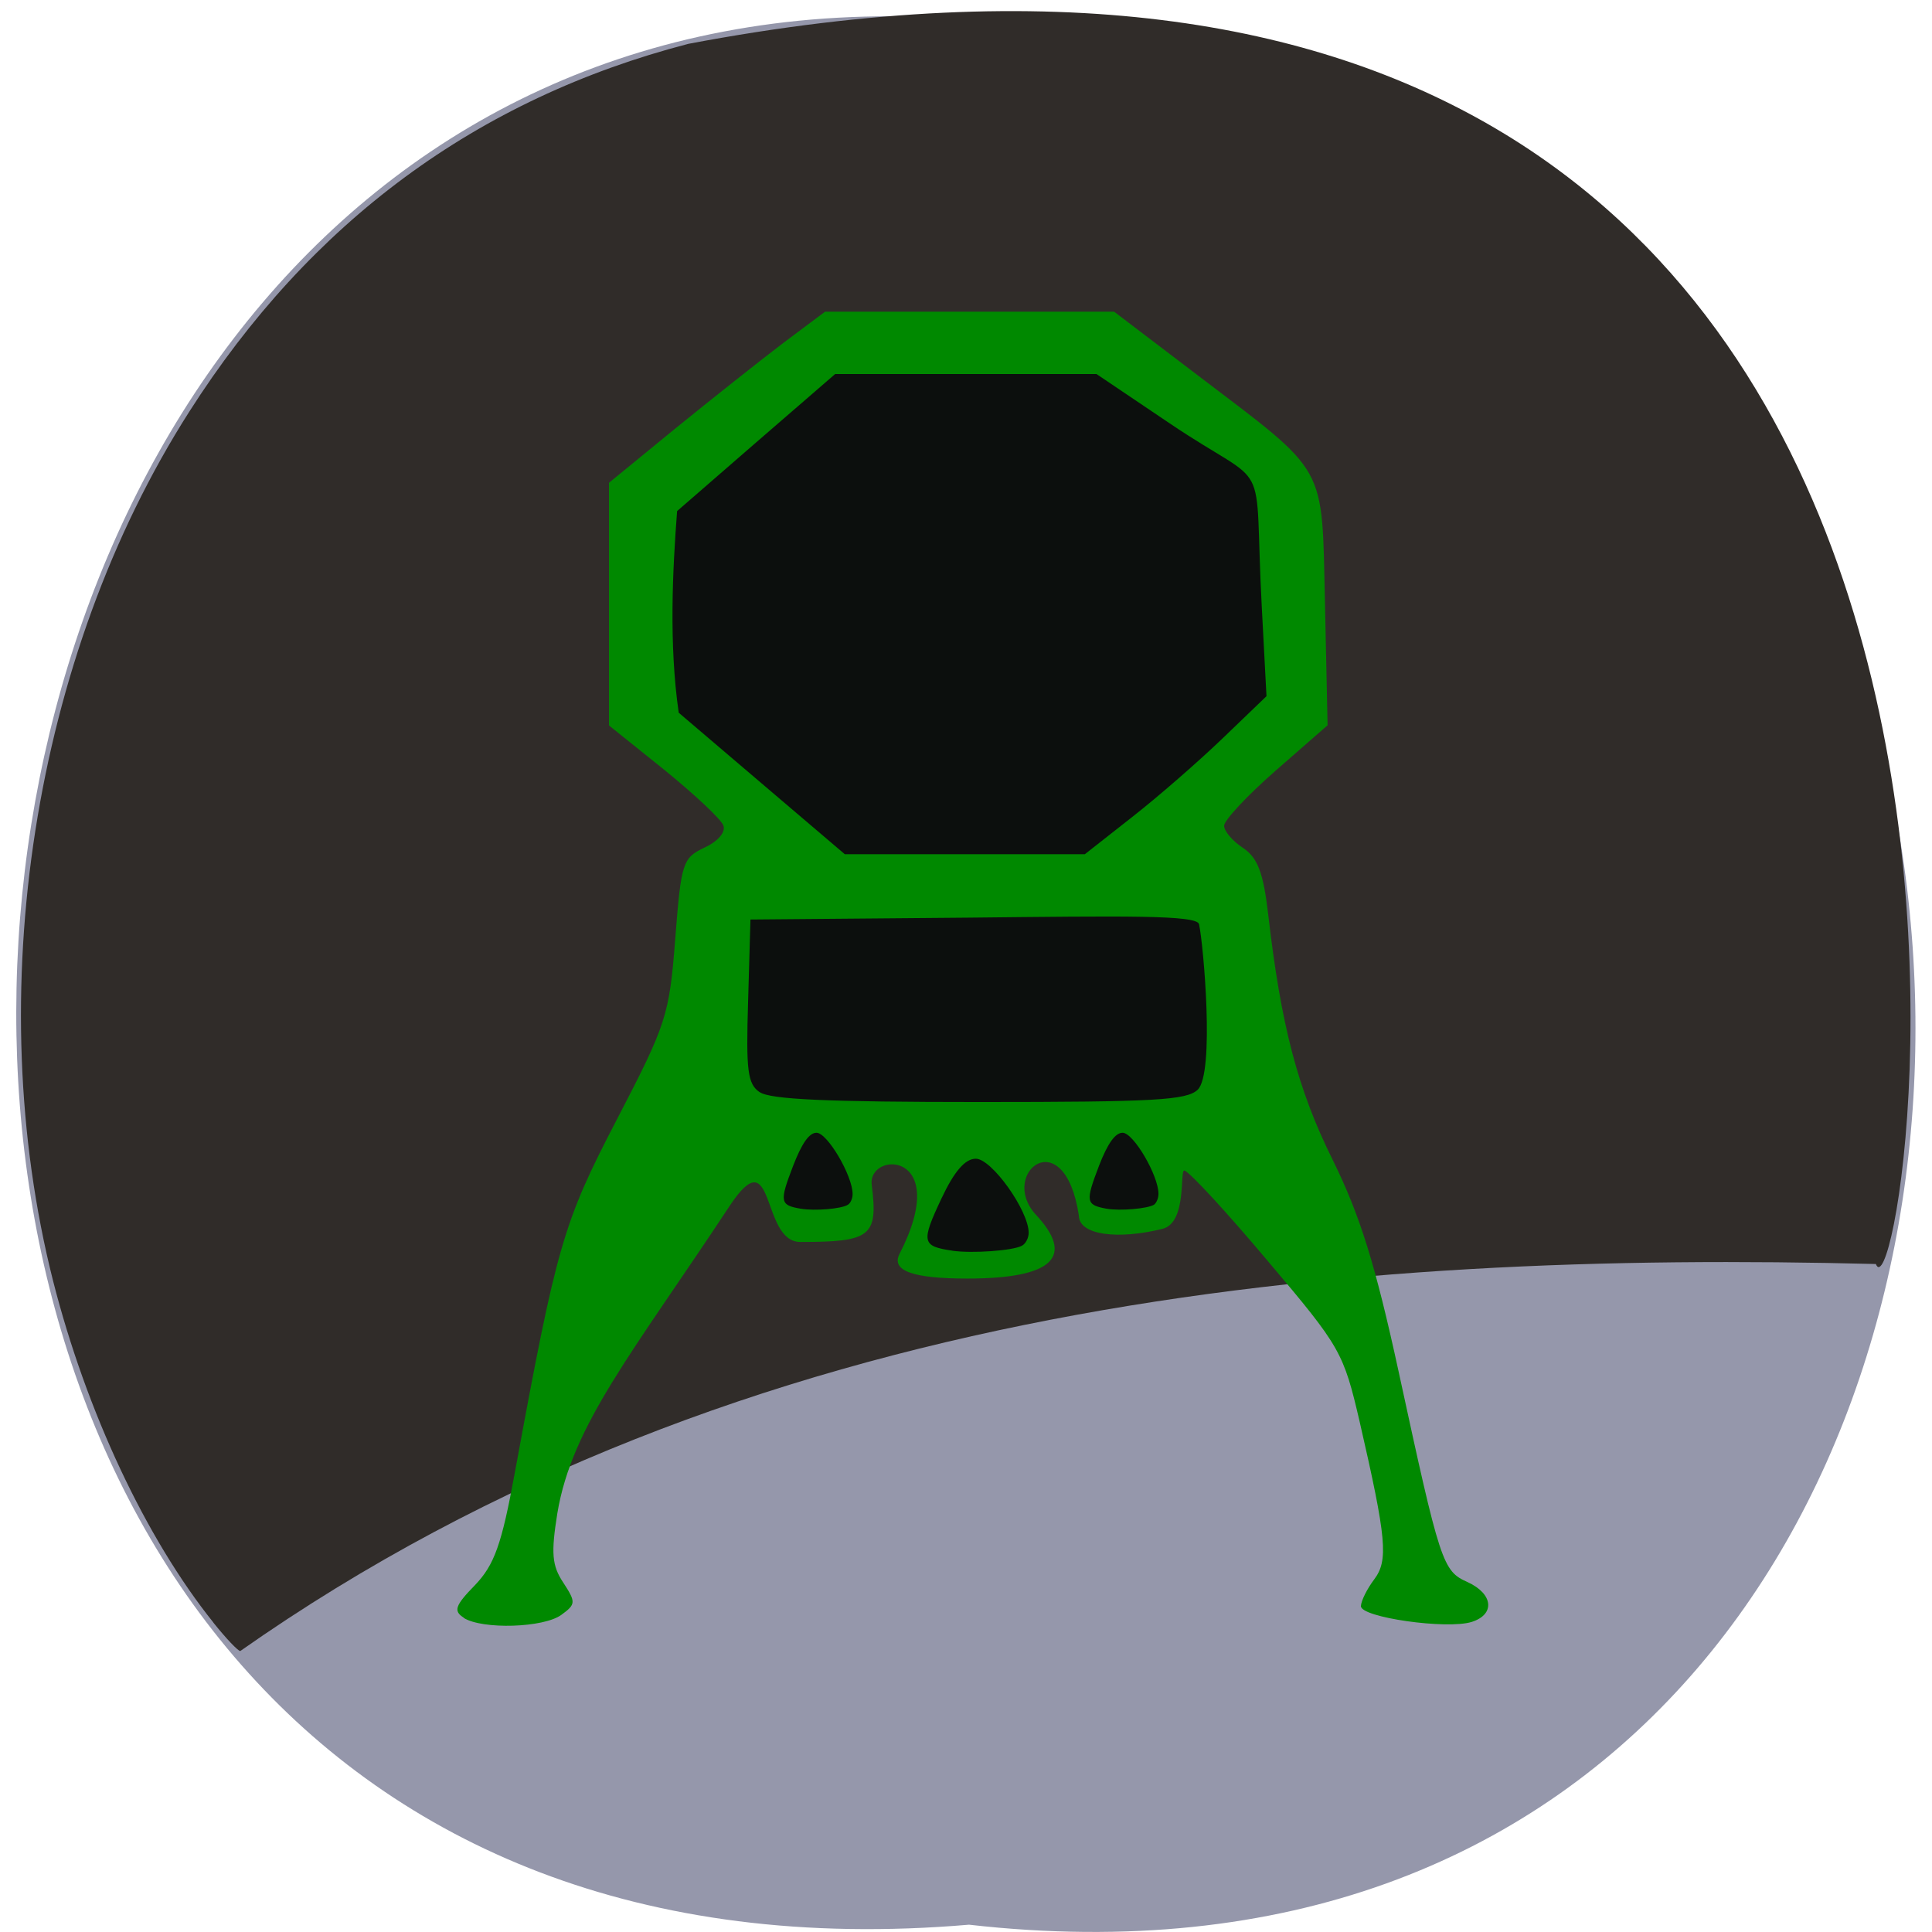 <svg xmlns="http://www.w3.org/2000/svg" viewBox="0 0 32 32"><path d="m 16.05 31.879 c 21.11 2.402 20.816 -31.988 -0.375 -31.582 c -19.707 -1.133 -21.488 33.457 0.375 31.582" fill="#9597ab"/><path d="m 3.535 26.875 c -1.121 -1.398 -2.105 -3.496 -2.656 -5.66 c -1.203 -4.754 -0.328 -10.344 2.25 -14.387 c 2.01 -3.156 4.777 -5.195 8.273 -6.102 c 24.266 -4.594 20.19 21.566 19.668 20.21 c -8.684 -0.219 -18.738 0.543 -27.09 6.41 c -0.039 0 -0.238 -0.211 -0.445 -0.469" fill="#302c29"/><path d="m 7.68 26.793 c -0.172 -0.109 -0.145 -0.199 0.188 -0.539 c 0.32 -0.336 0.441 -0.668 0.66 -1.867 c 0.695 -3.777 0.797 -4.129 1.691 -5.848 c 0.82 -1.578 0.867 -1.719 0.965 -2.988 c 0.098 -1.262 0.121 -1.34 0.484 -1.512 c 0.227 -0.105 0.355 -0.258 0.313 -0.367 c -0.039 -0.105 -0.484 -0.52 -0.984 -0.926 l -0.91 -0.73 v -4.02 l 1.094 -0.895 c 0.605 -0.492 1.41 -1.129 1.789 -1.418 l 0.695 -0.52 h 4.789 l 1.371 1.043 c 2.191 1.668 2.066 1.445 2.121 3.797 l 0.043 2.01 l -0.859 0.75 c -0.473 0.414 -0.855 0.824 -0.855 0.914 c 0 0.09 0.141 0.254 0.313 0.367 c 0.242 0.164 0.336 0.402 0.418 1.105 c 0.211 1.832 0.488 2.895 1.066 4.059 c 0.453 0.918 0.707 1.73 1.094 3.512 c 0.688 3.176 0.727 3.301 1.141 3.484 c 0.426 0.195 0.461 0.535 0.07 0.66 c -0.414 0.129 -1.84 -0.074 -1.836 -0.262 c 0.004 -0.09 0.102 -0.285 0.219 -0.441 c 0.238 -0.316 0.207 -0.668 -0.238 -2.605 c -0.27 -1.16 -0.316 -1.242 -1.512 -2.656 c -0.676 -0.805 -1.301 -1.484 -1.391 -1.512 c -0.086 -0.027 0.051 0.859 -0.363 0.965 c -0.719 0.18 -1.387 0.113 -1.387 -0.223 c -0.242 -1.57 -1.324 -0.703 -0.723 -0.023 c 0.672 0.711 0.293 1.07 -1.125 1.07 c -0.902 0 -1.266 -0.129 -1.121 -0.41 c 0.883 -1.723 -0.539 -1.707 -0.461 -1.137 c 0.109 0.852 -0.023 0.941 -1.184 0.941 c -0.66 0 -0.41 -1.746 -1.172 -0.594 c -1.598 2.422 -2.609 3.621 -2.852 5.09 c -0.105 0.656 -0.09 0.863 0.098 1.145 c 0.211 0.324 0.211 0.359 -0.031 0.535 c -0.293 0.215 -1.305 0.246 -1.617 0.051" fill="#008900"/><g fill="#0c0f0d"><path d="m 12.617 12.977 l -1.375 -1.172 c -0.164 -1.129 -0.102 -2.363 -0.027 -3.34 l 1.309 -1.137 l 1.309 -1.133 h 4.328 l 1.211 0.816 c 1.723 1.164 1.387 0.406 1.527 3.043 l 0.078 1.477 l -0.719 0.691 c -0.398 0.383 -1.074 0.973 -1.504 1.309 l -0.785 0.617 c -1.324 0 -2.652 0 -3.977 0"/><path d="m 12.582 18.09 c -0.199 -0.137 -0.227 -0.352 -0.191 -1.508 l 0.039 -1.352 l 3.621 -0.031 c 2.563 -0.027 3.777 -0.047 3.809 0.109 c 0.074 0.34 0.262 2.469 -0.023 2.742 c -0.184 0.172 -0.703 0.203 -3.617 0.203 c -2.527 0 -3.461 -0.043 -3.637 -0.164"/><path d="m 15.773 20.715 c -0.504 -0.074 -0.52 -0.141 -0.18 -0.863 c 0.211 -0.449 0.391 -0.66 0.57 -0.66 c 0.262 0 0.875 0.859 0.875 1.227 c 0 0.086 -0.051 0.184 -0.113 0.215 c -0.156 0.082 -0.82 0.129 -1.152 0.082"/><path d="m 18.328 20.02 c -0.344 -0.063 -0.352 -0.117 -0.125 -0.711 c 0.145 -0.375 0.27 -0.547 0.391 -0.547 c 0.18 0 0.594 0.707 0.594 1.012 c 0 0.074 -0.035 0.152 -0.074 0.18 c -0.109 0.066 -0.559 0.105 -0.785 0.066"/><path d="m 13.262 20.02 c -0.344 -0.059 -0.355 -0.113 -0.125 -0.711 c 0.145 -0.375 0.266 -0.547 0.387 -0.547 c 0.18 0 0.598 0.711 0.598 1.016 c 0 0.07 -0.035 0.152 -0.078 0.176 c -0.105 0.07 -0.555 0.105 -0.781 0.066"/></g></svg>